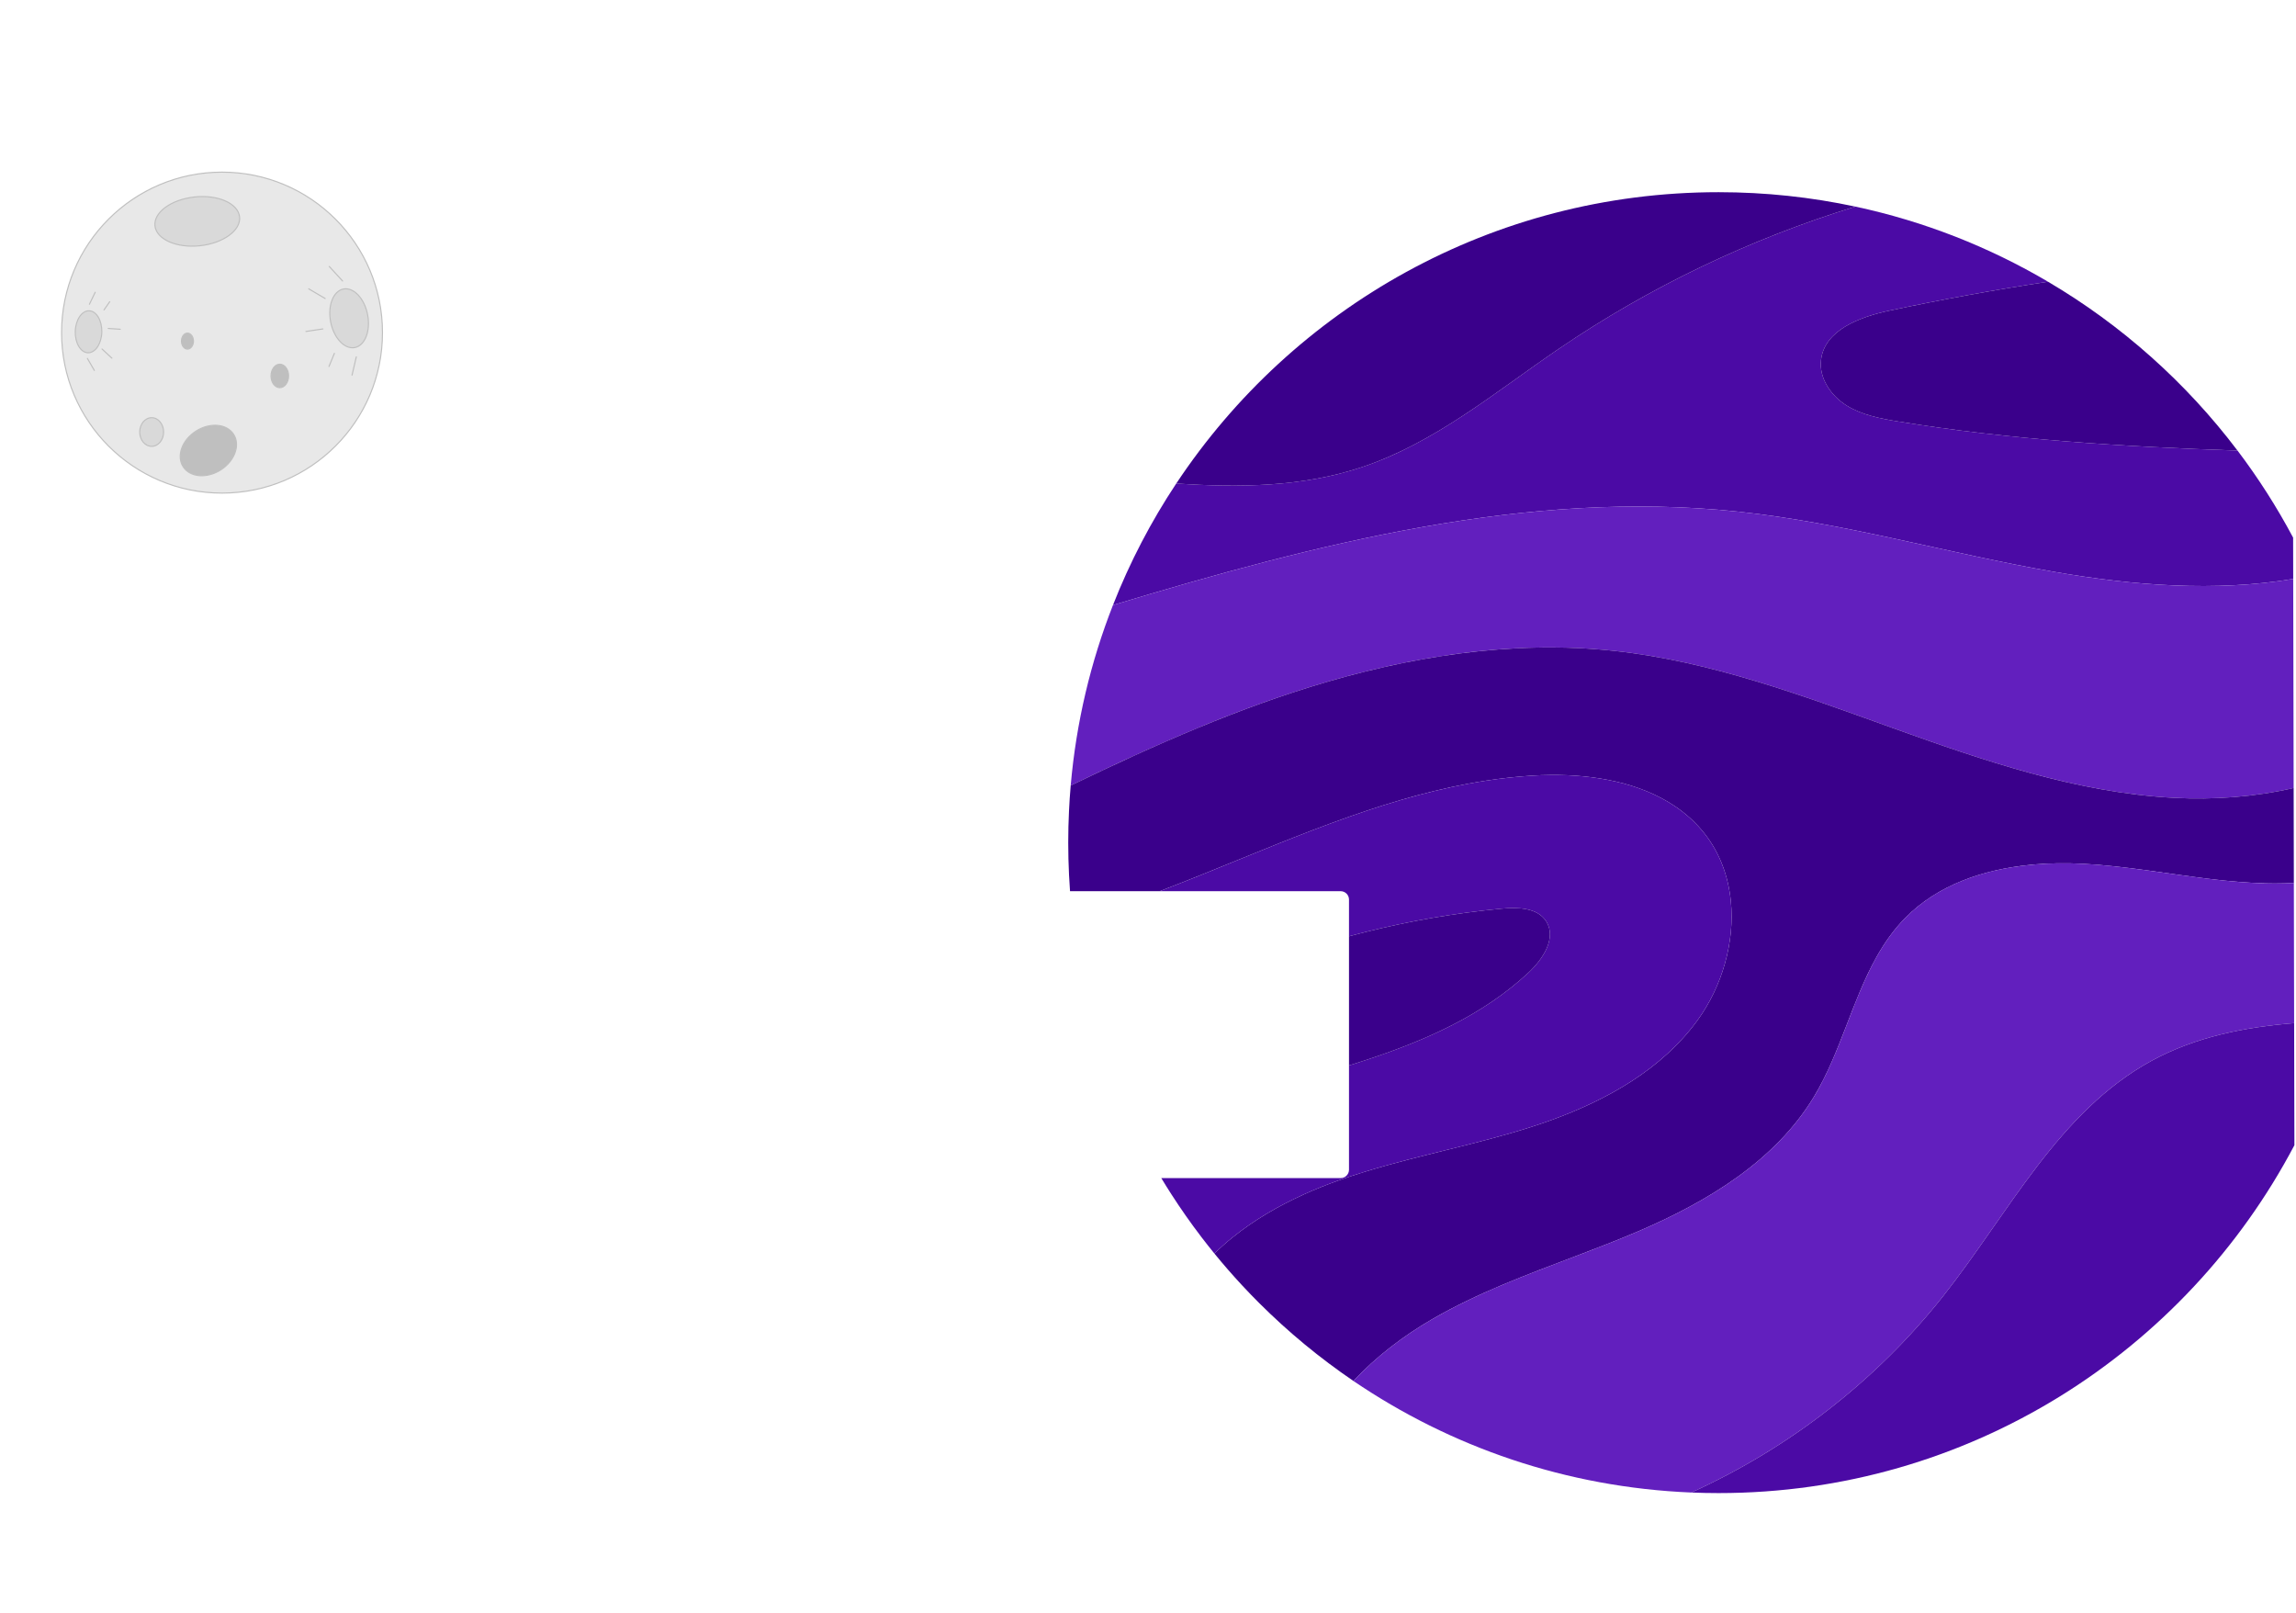 <svg width="1921" height="1349" viewBox="0 0 1921 1349" fill="none" xmlns="http://www.w3.org/2000/svg">
<path class="moon" fill-rule="evenodd" clip-rule="evenodd" d="M320 278.24C320 352.379 259.898 412.48 185.76 412.48C111.621 412.48 51.52 352.379 51.52 278.24C51.52 204.101 111.621 144 185.76 144C259.898 144 320 204.101 320 278.24ZM167.197 205.578C186.751 203.52 201.64 192.714 200.453 181.444C199.267 170.173 182.454 162.705 162.9 164.764C143.347 166.822 128.458 177.628 129.645 188.898C130.831 200.169 147.644 207.637 167.197 205.578ZM307.571 263.252C310.191 276.78 305.392 289.088 296.852 290.741C288.312 292.395 279.266 282.769 276.646 269.241C274.026 255.713 278.825 243.405 287.365 241.752C295.905 240.098 304.952 249.724 307.571 263.252ZM234.098 324.3C238.163 324.3 241.458 319.904 241.458 314.48C241.458 309.057 238.163 304.66 234.098 304.66C230.033 304.66 226.738 309.057 226.738 314.48C226.738 319.904 230.033 324.3 234.098 324.3ZM161.86 285.34C161.86 289.035 159.613 292.03 156.84 292.03C154.068 292.03 151.82 289.035 151.82 285.34C151.82 281.645 154.068 278.65 156.84 278.65C159.613 278.65 161.86 281.645 161.86 285.34ZM184.688 393.079C196.37 385.626 201.204 372.318 195.485 363.355C189.766 354.393 175.661 353.17 163.979 360.623C152.298 368.076 147.464 381.384 153.182 390.347C158.901 399.309 173.007 400.533 184.688 393.079ZM136.878 361.39C136.878 368.007 132.406 373.37 126.888 373.37C121.371 373.37 116.898 368.007 116.898 361.39C116.898 354.774 121.371 349.41 126.888 349.41C132.406 349.41 136.878 354.774 136.878 361.39ZM85.176 277.845C85.436 268.15 80.68 260.158 74.552 259.993C68.423 259.828 63.244 267.553 62.984 277.248C62.723 286.943 67.48 294.935 73.608 295.1C79.736 295.265 84.915 287.539 85.176 277.845Z" fill="#E8E8E8"/>
<path class="moon" d="M74.552 259.993C80.68 260.158 85.436 268.15 85.176 277.845C84.915 287.539 79.736 295.265 73.608 295.1C67.48 294.935 62.723 286.943 62.984 277.248C63.244 267.553 68.423 259.828 74.552 259.993Z" fill="#D9D9D9"/>
<path class="moon" d="M200.453 181.444C201.64 192.714 186.751 203.52 167.197 205.578C147.644 207.637 130.831 200.169 129.645 188.898C128.458 177.628 143.347 166.822 162.9 164.764C182.454 162.705 199.267 170.173 200.453 181.444Z" fill="#D9D9D9"/>
<path class="moon" d="M307.571 263.252C310.191 276.78 305.392 289.088 296.852 290.741C288.312 292.395 279.266 282.769 276.646 269.241C274.026 255.713 278.825 243.405 287.365 241.752C295.905 240.098 304.952 249.724 307.571 263.252Z" fill="#D9D9D9"/>
<path class="moon" d="M136.878 361.39C136.878 368.007 132.406 373.37 126.888 373.37C121.371 373.37 116.898 368.007 116.898 361.39C116.898 354.774 121.371 349.41 126.888 349.41C132.406 349.41 136.878 354.774 136.878 361.39Z" fill="#D9D9D9"/>
<path class="moon" d="M195.485 363.355C201.204 372.318 196.37 385.626 184.688 393.079C173.007 400.533 158.901 399.309 153.182 390.347C147.464 381.384 152.298 368.076 163.979 360.623C175.661 353.17 189.766 354.393 195.485 363.355Z" fill="#BFBFBF"/>
<path class="moon" d="M161.86 285.34C161.86 289.035 159.613 292.03 156.84 292.03C154.068 292.03 151.82 289.035 151.82 285.34C151.82 281.645 154.068 278.65 156.84 278.65C159.613 278.65 161.86 281.645 161.86 285.34Z" fill="#BFBFBF"/>
<path class="moon" d="M241.458 314.48C241.458 319.904 238.163 324.3 234.098 324.3C230.033 324.3 226.738 319.904 226.738 314.48C226.738 309.057 230.033 304.66 234.098 304.66C238.163 304.66 241.458 309.057 241.458 314.48Z" fill="#BFBFBF"/>
<path class="moon" d="M286.638 235.07L275.488 222.92M272.059 249.7L258.289 241.61M270.131 275.16L255.961 277.27M279.77 295.6L275.27 306.53M298.131 298.48L294.531 313.81M73.121 299.83L78.951 309.87M85.371 291.96L93.611 299.6M90.559 274.75L100.629 275.43M87.031 259.24L91.791 252.4M74.828 254.5L79.638 244.49M320 278.24C320 352.379 259.898 412.48 185.76 412.48C111.621 412.48 51.52 352.379 51.52 278.24C51.52 204.101 111.621 144 185.76 144C259.898 144 320 204.101 320 278.24ZM195.485 363.355C201.204 372.318 196.37 385.626 184.688 393.079C173.007 400.533 158.901 399.309 153.182 390.347C147.464 381.384 152.298 368.076 163.979 360.623C175.661 353.17 189.766 354.393 195.485 363.355ZM200.453 181.444C201.64 192.714 186.751 203.52 167.197 205.578C147.644 207.637 130.831 200.169 129.645 188.898C128.458 177.628 143.347 166.822 162.9 164.764C182.454 162.705 199.267 170.173 200.453 181.444ZM136.878 361.39C136.878 368.007 132.406 373.37 126.888 373.37C121.371 373.37 116.898 368.007 116.898 361.39C116.898 354.774 121.371 349.41 126.888 349.41C132.406 349.41 136.878 354.774 136.878 361.39ZM161.86 285.34C161.86 289.035 159.613 292.03 156.84 292.03C154.068 292.03 151.82 289.035 151.82 285.34C151.82 281.645 154.068 278.65 156.84 278.65C159.613 278.65 161.86 281.645 161.86 285.34ZM241.458 314.48C241.458 319.904 238.163 324.3 234.098 324.3C230.033 324.3 226.738 319.904 226.738 314.48C226.738 309.057 230.033 304.66 234.098 304.66C238.163 304.66 241.458 309.057 241.458 314.48ZM307.571 263.252C310.191 276.78 305.392 289.088 296.852 290.741C288.312 292.395 279.266 282.769 276.646 269.241C274.026 255.713 278.825 243.405 287.365 241.752C295.905 240.098 304.952 249.724 307.571 263.252ZM74.552 259.993C80.68 260.158 85.436 268.15 85.176 277.845C84.915 287.539 79.736 295.265 73.608 295.1C67.48 294.935 62.723 286.943 62.984 277.248C63.244 267.553 68.423 259.828 74.552 259.993Z" stroke="#BFBFBF" stroke-width="0.91" stroke-linecap="round"/>
<path d="M1918.66 484.27C1853.25 495.25 1784.69 489.81 1718.84 478.39C1630.21 463.04 1543.32 437.37 1453.86 427.96C1277.4 409.4 1101.95 454.75 931.199 506.16C945.289 470.23 963.099 436.17 984.149 404.45C1036.92 408.06 1089.85 407.36 1139.62 390.72C1200.53 370.36 1251.05 328 1304.12 291.85C1380.25 239.99 1464.28 199.87 1552.32 172.82C1609.98 185.15 1664.24 206.63 1713.52 235.65C1669.08 242.41 1624.84 250.48 1580.86 259.83C1556.22 265.06 1526.6 275.99 1523.62 301.01C1521.79 316.25 1531.85 330.98 1544.87 339.13C1557.89 347.29 1573.43 350.17 1588.59 352.64C1682.29 367.91 1777.12 373.74 1872.08 376.91C1889.43 399.83 1905 424.17 1918.59 449.73L1918.66 484.27Z" fill="#4B0AA5"/>
<path d="M1872.08 376.91C1777.12 373.74 1682.29 367.92 1588.59 352.65C1573.43 350.18 1557.88 347.3 1544.86 339.14C1531.85 330.99 1521.79 316.26 1523.61 301.01C1526.6 276 1556.21 265.06 1580.85 259.83C1624.82 250.48 1669.07 242.42 1713.51 235.66C1775.18 271.96 1829.07 320.08 1872.06 376.91H1872.08Z" fill="#3A008B"/>
<path d="M1919.03 659.18C1886.33 666.68 1852.18 669.18 1818.82 667.41C1738.01 663.13 1660.23 636.54 1584.07 609.16C1507.92 581.79 1431.18 553.15 1350.72 544.48C1259.81 534.67 1167.62 550.94 1080.78 579.55C1017.23 600.5 956.138 627.95 895.828 657.1C900.418 604.26 912.578 553.59 931.198 506.16C1101.95 454.75 1277.4 409.4 1453.86 427.96C1543.32 437.37 1630.21 463.04 1718.84 478.39C1784.69 489.81 1853.25 495.25 1918.66 484.27L1919.03 659.18Z" fill="#621FBE"/>
<path d="M1919.2 738.59C1913.8 738.91 1908.41 739.06 1903.06 739.05C1900.88 739.04 1898.7 739.02 1896.53 738.96C1880.94 738.62 1865.43 737.23 1849.94 735.39C1814.4 731.14 1779 724.5 1743.24 722.6C1728.41 721.81 1713.24 722.01 1698.24 723.51C1659.1 727.44 1621.2 740.28 1594.04 767.9C1584.4 777.7 1576.66 788.75 1570.02 800.56C1549.48 837.16 1539.66 881.07 1517.64 917.53C1485.24 971.16 1428.46 1005.27 1370.86 1029.94C1353.88 1037.21 1336.61 1043.86 1319.31 1050.43C1277.91 1066.16 1236.34 1081.44 1198.12 1103.62C1174.17 1117.52 1151.35 1134.86 1132.37 1155.2C1104.15 1136.01 1077.82 1114.25 1053.74 1090.23C1048.87 1085.39 1044.1 1080.45 1039.42 1075.42C1031.34 1066.74 1023.55 1057.79 1016.05 1048.6C1020.81 1043.93 1025.81 1039.5 1031.02 1035.3C1049.1 1020.67 1069.68 1008.72 1091.18 999C1100.45 994.81 1109.9 991.04 1119.39 987.65C1126.84 984.99 1134.36 982.52 1141.92 980.2C1187.82 966.1 1235.37 957.35 1281.15 942.69C1286.53 940.97 1291.91 939.14 1297.26 937.21C1344.92 920.02 1390.56 894.27 1420.19 853.58C1440.87 825.18 1451.59 788.19 1448.13 753.7C1446.08 733.25 1439.05 713.68 1426.16 697.3C1419.01 688.22 1410.6 680.63 1401.27 674.35C1372.1 654.72 1333.96 647.92 1297.26 648.28C1292.09 648.32 1286.96 648.52 1281.88 648.84C1269.03 649.65 1256.3 651.06 1243.69 652.99C1204.84 658.94 1167.02 669.79 1129.66 682.92C1087.71 697.66 1046.32 715.26 1004.66 732C993.232 736.59 981.792 741.12 970.302 745.5H895.262C894.922 741.02 894.652 736.51 894.432 732C893.982 723.02 893.762 713.98 893.762 704.88C893.762 695.78 893.972 687.21 894.402 678.46C894.732 671.3 895.212 664.18 895.832 657.1C904.742 652.79 913.682 648.52 922.632 644.3C957.832 627.72 993.372 611.95 1029.59 597.93C1046.49 591.39 1063.55 585.23 1080.78 579.55C1085.89 577.87 1091.03 576.22 1096.18 574.63C1178.47 549.11 1265.16 535.25 1350.72 544.48C1431.18 553.15 1507.92 581.79 1584.07 609.16C1660.23 636.54 1738.01 663.13 1818.82 667.41C1852.18 669.18 1886.33 666.68 1919.03 659.18L1919.2 738.59Z" fill="#3A008B"/>
<path d="M1420.19 853.58C1390.56 894.27 1344.92 920.02 1297.26 937.21C1291.91 939.14 1286.53 940.97 1281.15 942.69C1235.37 957.35 1187.82 966.1 1141.92 980.2C1134.36 982.52 1126.84 984.99 1119.39 987.65C1109.9 991.04 1100.45 994.81 1091.18 999C1069.68 1008.72 1049.1 1020.67 1031.02 1035.3C1025.81 1039.5 1020.81 1043.93 1016.05 1048.6C1012.33 1044.04 1008.69 1039.42 1005.12 1034.75C996.291 1023.19 987.921 1011.26 980.031 999C977.161 994.54 974.351 990.04 971.621 985.5H1121.67C1125.53 985.5 1128.67 982.37 1128.67 978.5V891.29C1133.11 889.9 1137.52 888.49 1141.92 887.05C1192.53 870.45 1240.38 849.48 1279.05 813.46C1291.04 802.28 1302.49 784.56 1293.68 770.73C1286.33 759.19 1269.88 758.81 1256.26 760.1C1217.72 763.75 1179.47 770.36 1141.92 779.77C1137.49 780.88 1133.07 782.03 1128.67 783.21V752.5C1128.67 748.63 1125.53 745.5 1121.67 745.5H970.301C981.791 741.12 993.231 736.59 1004.66 732C1046.32 715.26 1087.71 697.66 1129.66 682.92C1167.02 669.79 1204.84 658.94 1243.69 652.99C1256.3 651.06 1269.03 649.65 1281.88 648.84C1286.96 648.52 1292.09 648.32 1297.26 648.28C1333.96 647.92 1372.1 654.72 1401.27 674.35C1410.6 680.63 1419.01 688.22 1426.16 697.3C1439.05 713.68 1446.08 733.25 1448.13 753.7C1451.59 788.19 1440.87 825.18 1420.19 853.58Z" fill="#4B0AA5"/>
<path d="M1279.05 813.46C1240.38 849.48 1192.53 870.45 1141.92 887.05C1137.52 888.49 1133.11 889.9 1128.67 891.29V783.21C1133.07 782.03 1137.49 780.88 1141.92 779.77C1179.47 770.36 1217.72 763.75 1256.26 760.1C1269.88 758.81 1286.33 759.19 1293.68 770.73C1302.49 784.56 1291.04 802.28 1279.05 813.46Z" fill="#3A008B"/>
<path d="M1919.44 855.87C1877.64 859.23 1836.81 867.43 1800.23 887.33C1722.49 929.62 1680.65 1014.88 1625.75 1084.27C1569.97 1154.77 1496.91 1211.37 1415.08 1248.53H1415.07C1310.52 1244.22 1213.58 1210.4 1132.37 1155.2C1151.35 1134.86 1174.17 1117.52 1198.12 1103.62C1252.32 1072.17 1313.25 1054.6 1370.86 1029.94C1428.46 1005.27 1485.24 971.16 1517.64 917.53C1546.77 869.31 1554.54 808.05 1594.04 767.9C1631.61 729.69 1689.72 719.76 1743.24 722.6C1796.76 725.44 1849.47 738.91 1903.06 739.05C1908.41 739.06 1913.8 738.91 1919.2 738.59L1919.44 855.87Z" fill="#621FBE"/>
<path d="M1919.66 957.99C1828.58 1131.02 1647 1249 1437.88 1249C1430.24 1249 1422.64 1248.84 1415.08 1248.53C1496.91 1211.37 1569.97 1154.77 1625.75 1084.27C1680.65 1014.88 1722.49 929.62 1800.23 887.33C1836.81 867.43 1877.64 859.23 1919.44 855.87L1919.66 957.99Z" fill="#4B0AA5"/>
<path d="M1552.32 172.82C1464.28 199.87 1380.25 239.99 1304.13 291.85C1251.05 328.01 1200.53 370.36 1139.62 390.73C1089.85 407.37 1036.92 408.07 984.148 404.46C1081.59 257.6 1248.43 160.77 1437.88 160.77C1477.13 160.77 1515.42 164.93 1552.32 172.83V172.82Z" fill="#3A008B"/>
</svg>
